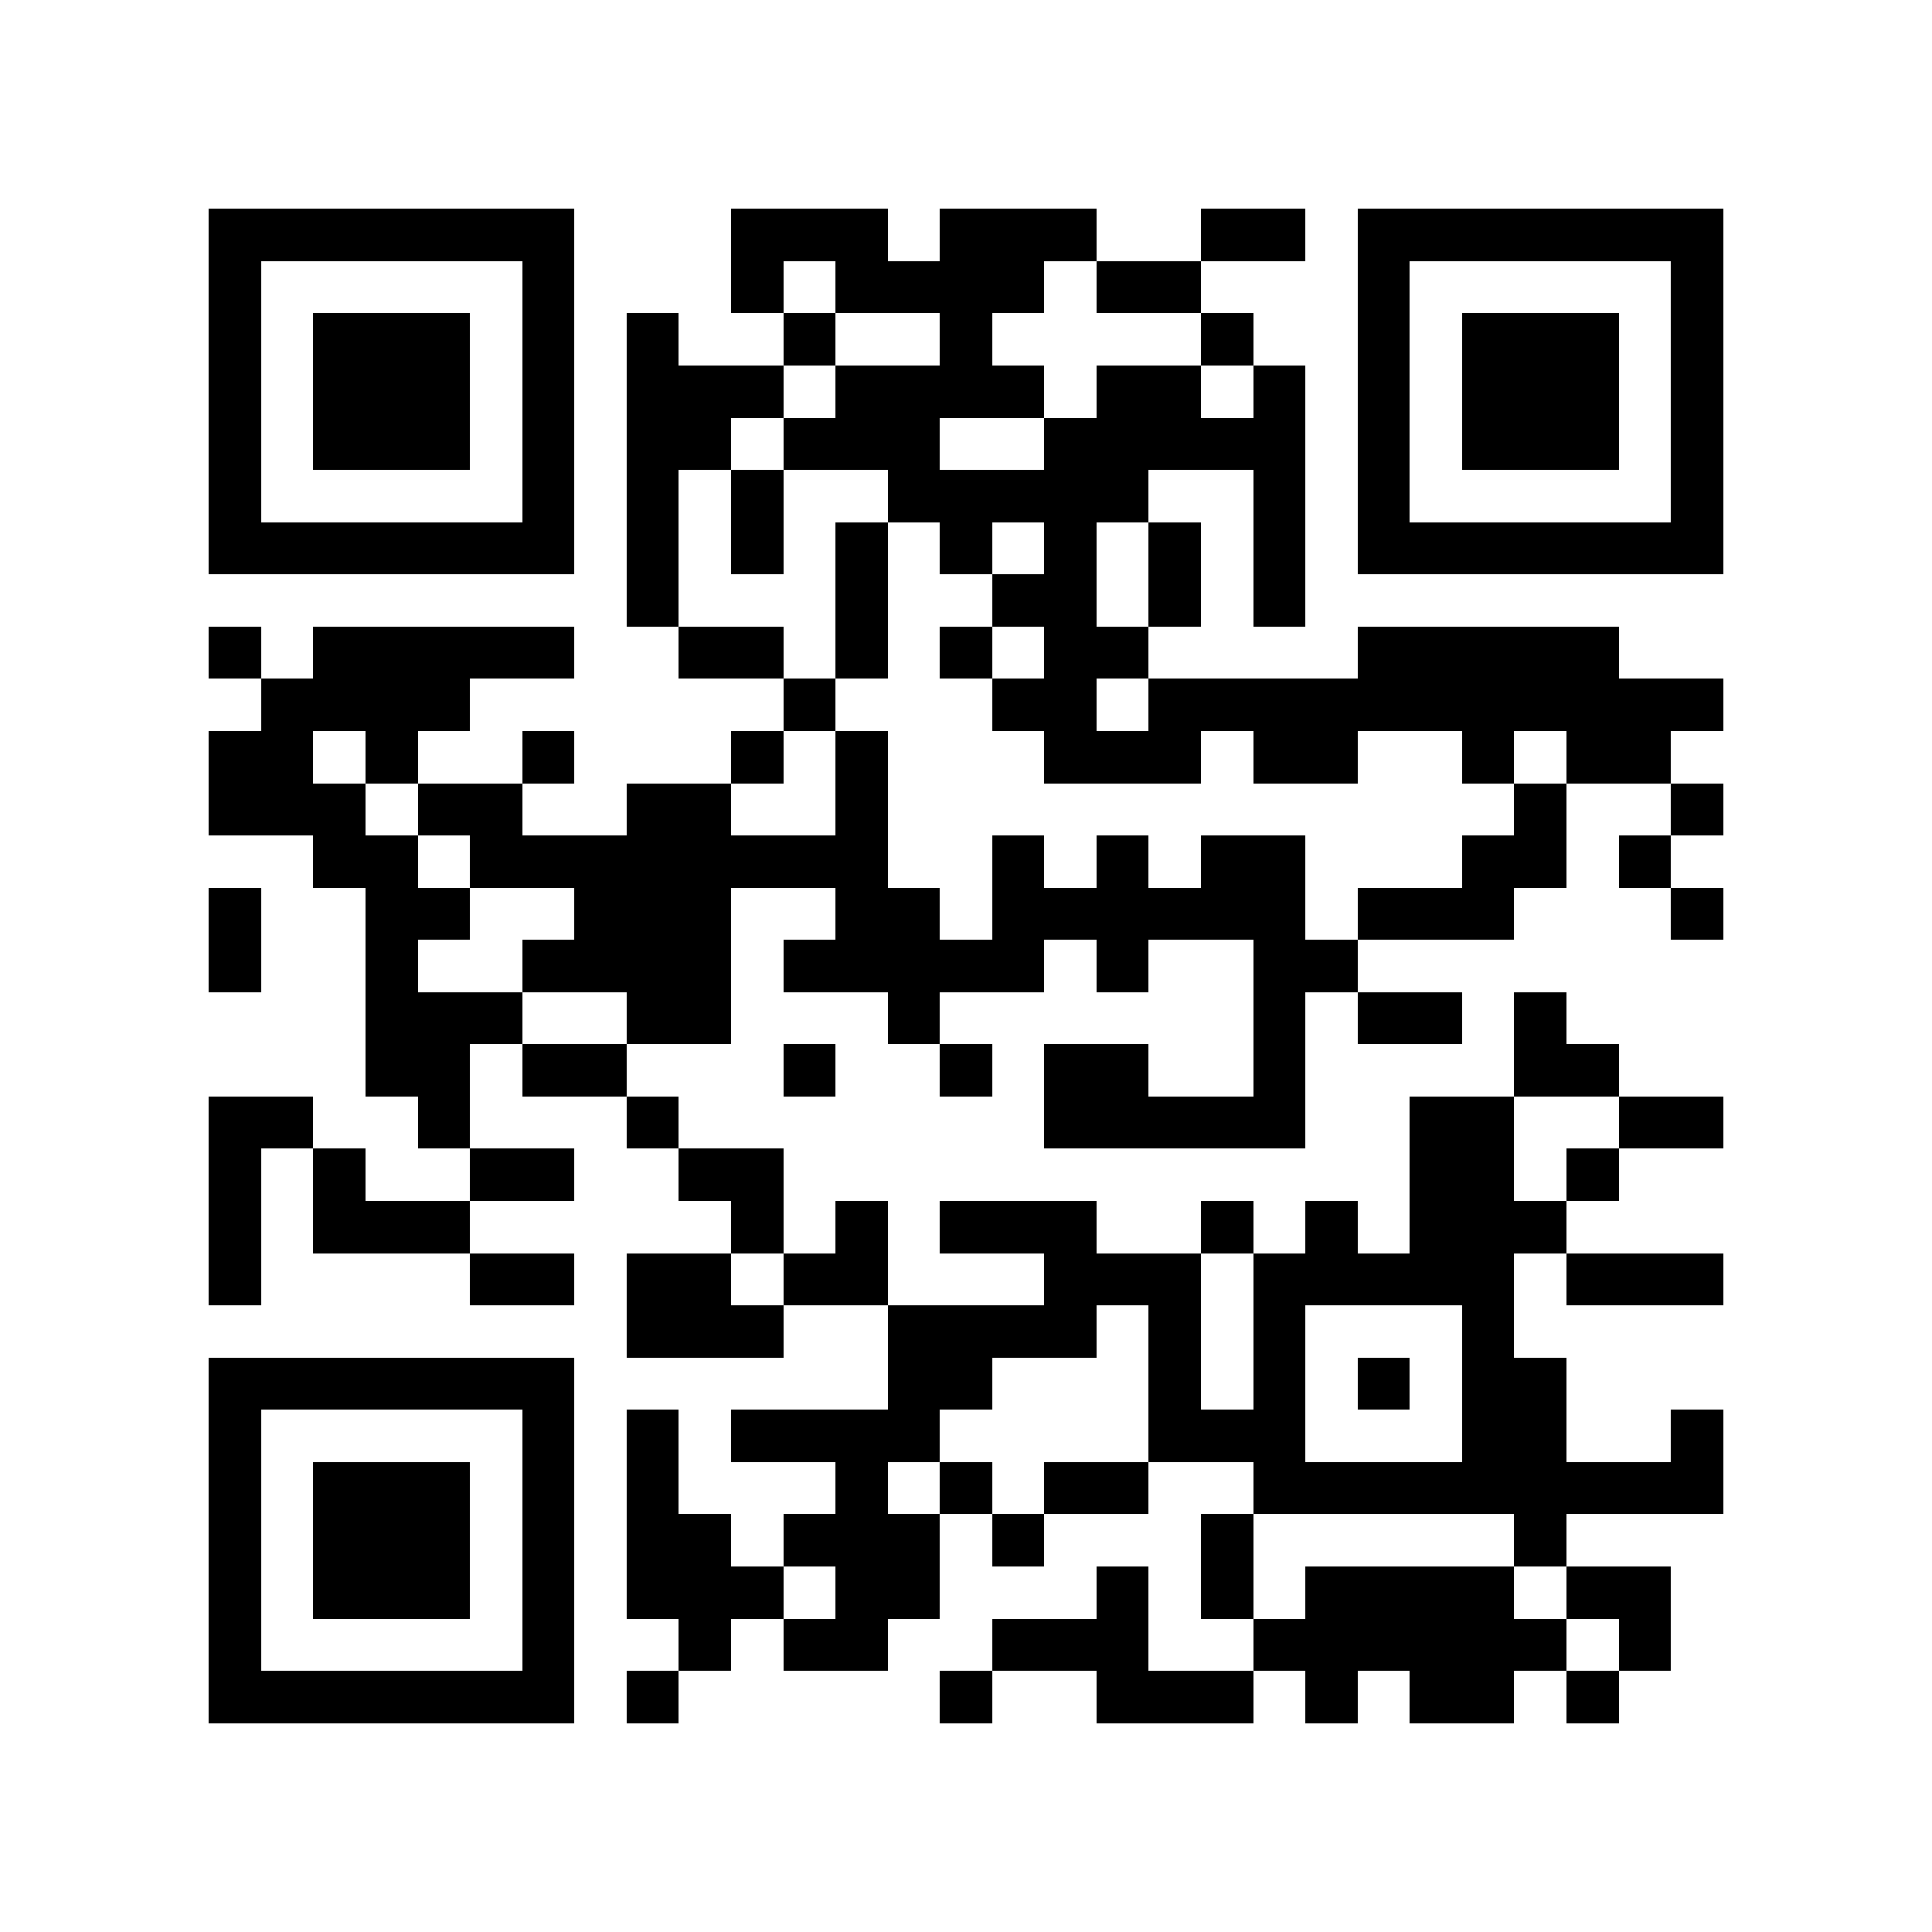 <?xml version="1.0" encoding="utf-8"?><!DOCTYPE svg PUBLIC "-//W3C//DTD SVG 1.1//EN" "http://www.w3.org/Graphics/SVG/1.1/DTD/svg11.dtd"><svg xmlns="http://www.w3.org/2000/svg" viewBox="0 0 37 37" shape-rendering="crispEdges"><path fill="#ffffff" d="M0 0h37v37H0z"/><path stroke="#000000" d="M4 4.5h7m3 0h3m1 0h3m2 0h2m1 0h7M4 5.5h1m5 0h1m3 0h1m1 0h4m1 0h2m3 0h1m5 0h1M4 6.5h1m1 0h3m1 0h1m1 0h1m2 0h1m2 0h1m4 0h1m2 0h1m1 0h3m1 0h1M4 7.5h1m1 0h3m1 0h1m1 0h3m1 0h4m1 0h2m1 0h1m1 0h1m1 0h3m1 0h1M4 8.5h1m1 0h3m1 0h1m1 0h2m1 0h3m2 0h5m1 0h1m1 0h3m1 0h1M4 9.5h1m5 0h1m1 0h1m1 0h1m2 0h5m2 0h1m1 0h1m5 0h1M4 10.5h7m1 0h1m1 0h1m1 0h1m1 0h1m1 0h1m1 0h1m1 0h1m1 0h7M12 11.5h1m3 0h1m2 0h2m1 0h1m1 0h1M4 12.5h1m1 0h5m2 0h2m1 0h1m1 0h1m1 0h2m4 0h5M5 13.5h4m6 0h1m3 0h2m1 0h11M4 14.5h2m1 0h1m2 0h1m3 0h1m1 0h1m3 0h3m1 0h2m2 0h1m1 0h2M4 15.5h3m1 0h2m2 0h2m2 0h1m12 0h1m2 0h1M6 16.5h2m1 0h8m2 0h1m1 0h1m1 0h2m3 0h2m1 0h1M4 17.5h1m2 0h2m2 0h3m2 0h2m1 0h6m1 0h3m3 0h1M4 18.5h1m2 0h1m2 0h4m1 0h5m1 0h1m2 0h2M7 19.5h3m2 0h2m3 0h1m6 0h1m1 0h2m1 0h1M7 20.5h2m1 0h2m3 0h1m2 0h1m1 0h2m2 0h1m4 0h2M4 21.5h2m2 0h1m3 0h1m7 0h5m2 0h2m2 0h2M4 22.5h1m1 0h1m2 0h2m2 0h2m12 0h2m1 0h1M4 23.5h1m1 0h3m5 0h1m1 0h1m1 0h3m2 0h1m1 0h1m1 0h3M4 24.5h1m4 0h2m1 0h2m1 0h2m3 0h3m1 0h5m1 0h3M12 25.5h3m2 0h4m1 0h1m1 0h1m3 0h1M4 26.5h7m6 0h2m3 0h1m1 0h1m1 0h1m1 0h2M4 27.5h1m5 0h1m1 0h1m1 0h4m4 0h3m3 0h2m2 0h1M4 28.5h1m1 0h3m1 0h1m1 0h1m3 0h1m1 0h1m1 0h2m2 0h9M4 29.5h1m1 0h3m1 0h1m1 0h2m1 0h3m1 0h1m3 0h1m5 0h1M4 30.5h1m1 0h3m1 0h1m1 0h3m1 0h2m3 0h1m1 0h1m1 0h4m1 0h2M4 31.5h1m5 0h1m2 0h1m1 0h2m2 0h3m2 0h6m1 0h1M4 32.5h7m1 0h1m5 0h1m2 0h3m1 0h1m1 0h2m1 0h1"/></svg>
